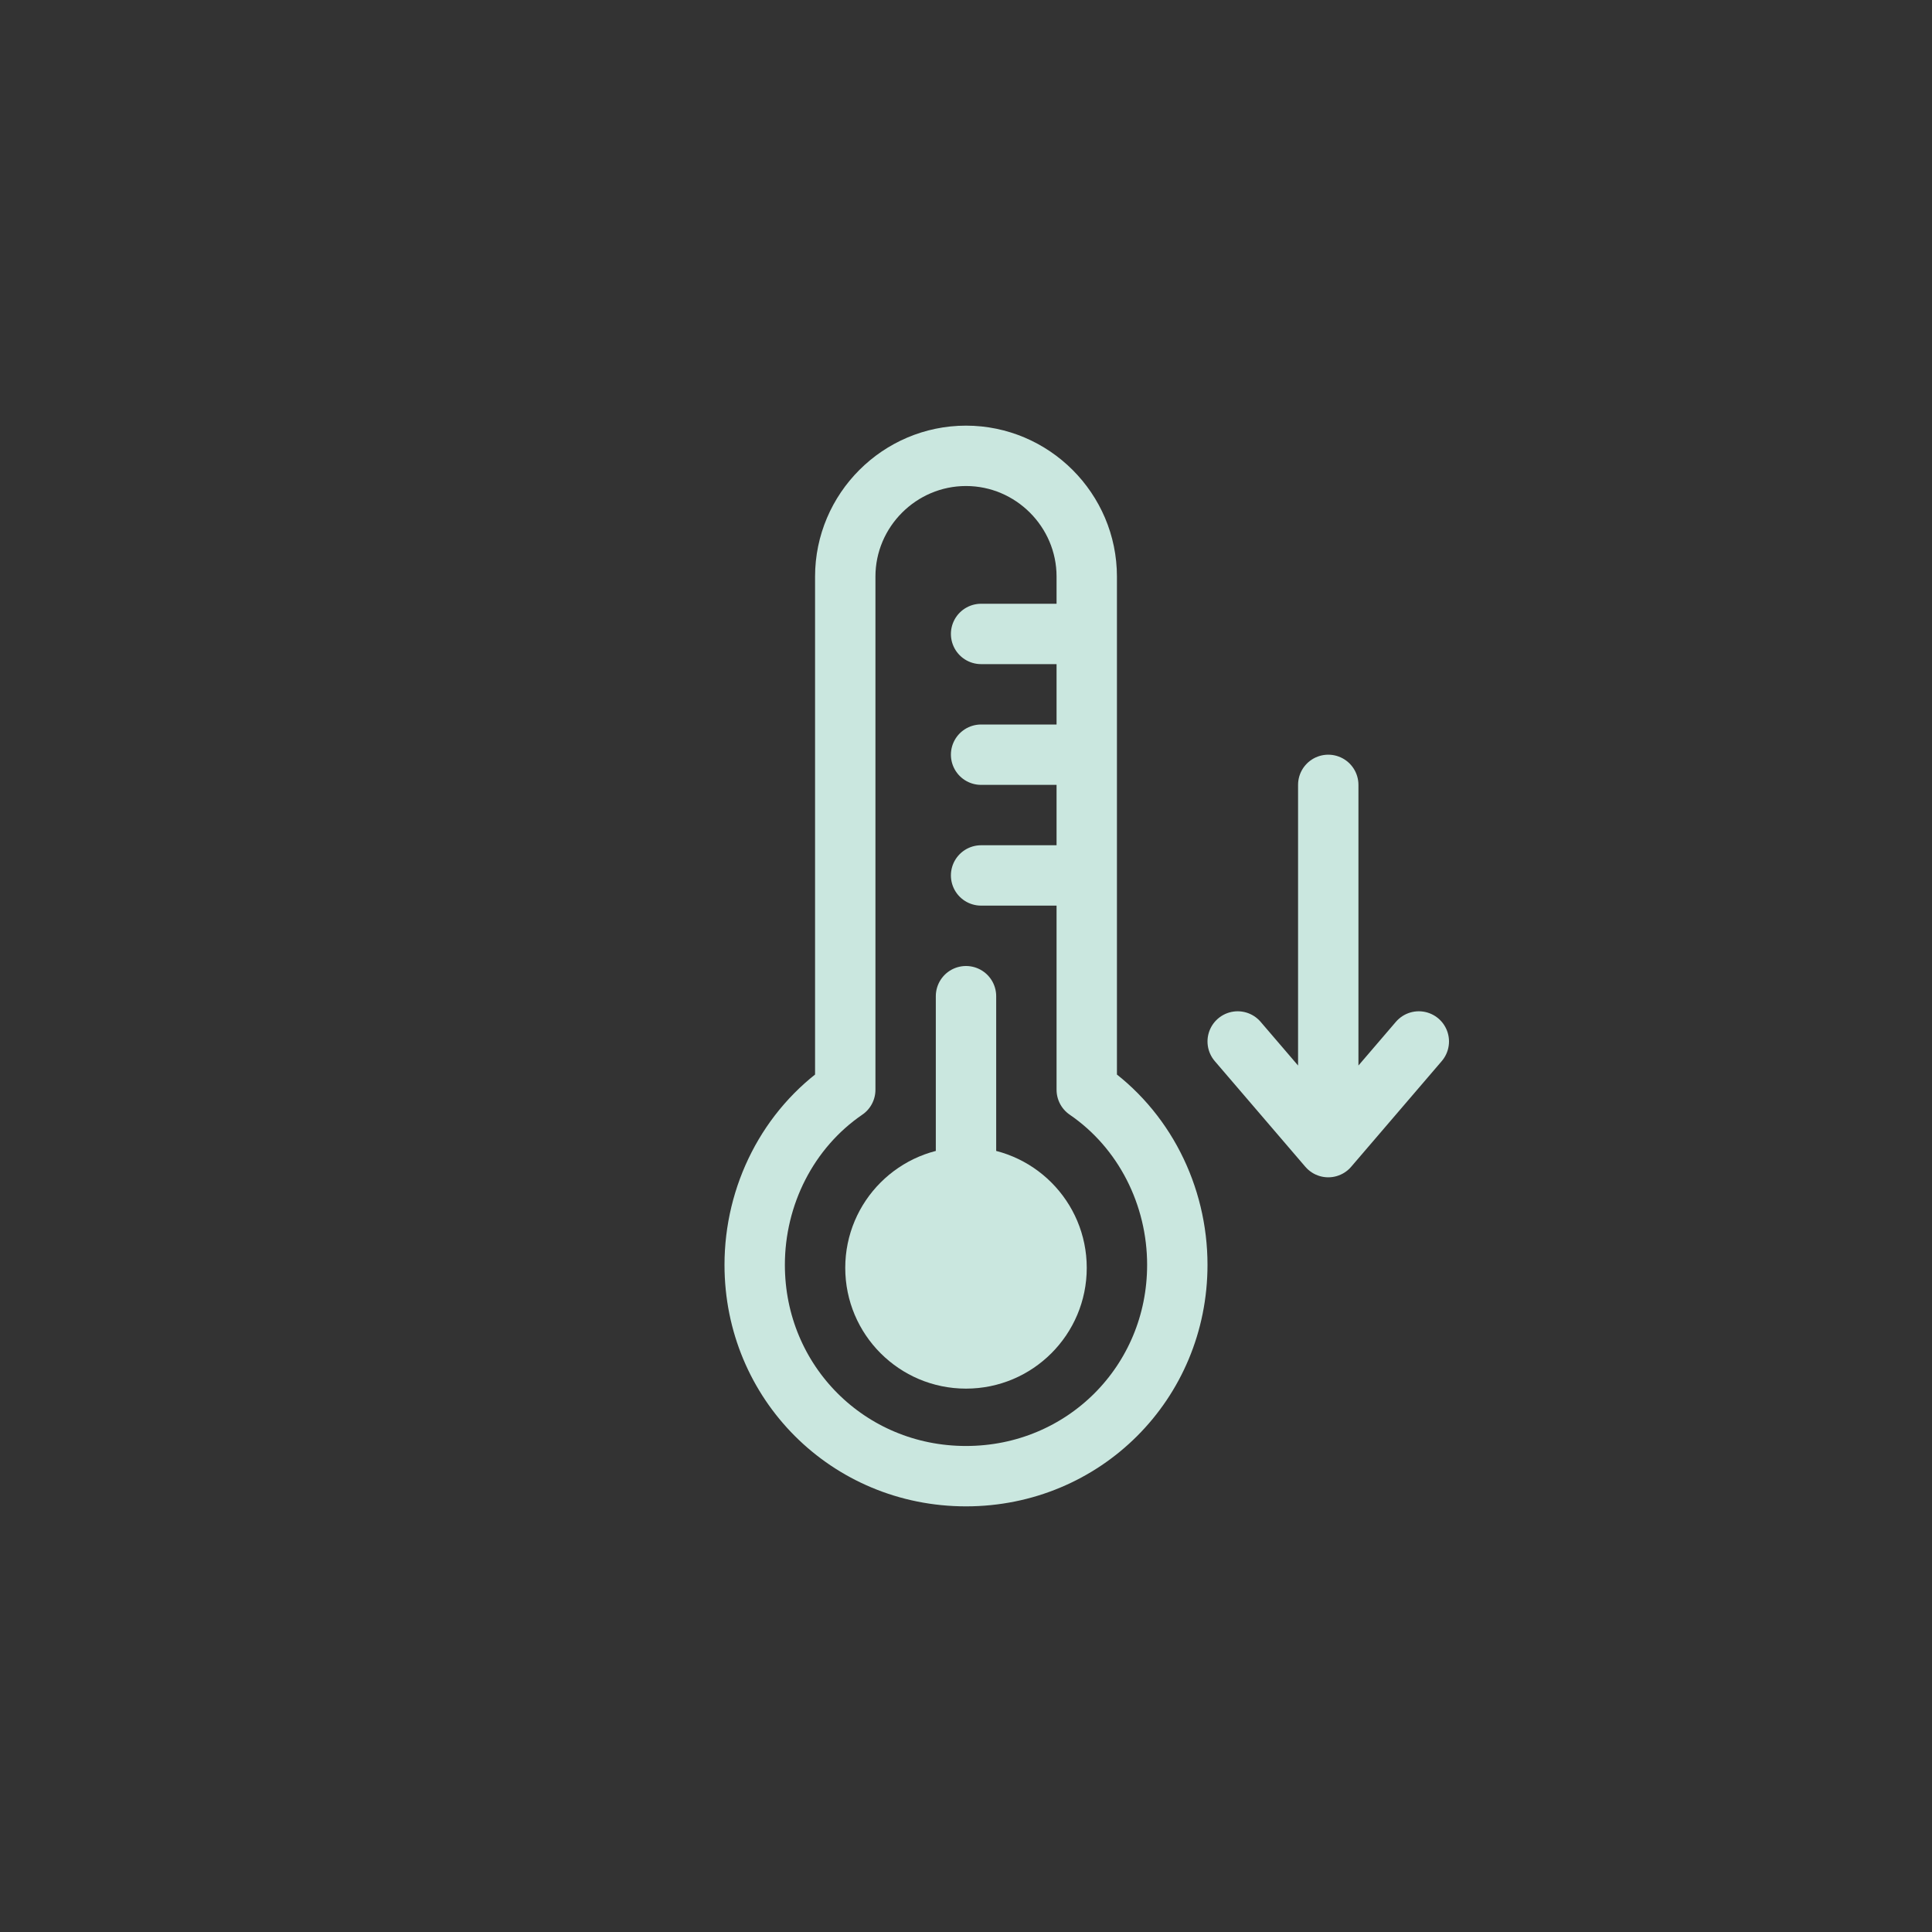 <?xml version="1.0" encoding="utf-8"?>
<!-- Generator: Adobe Illustrator 26.2.1, SVG Export Plug-In . SVG Version: 6.00 Build 0)  -->
<svg version="1.1" id="Layer_1" xmlns="http://www.w3.org/2000/svg" xmlns:xlink="http://www.w3.org/1999/xlink" x="0px" y="0px"
	 viewBox="0 0 64 64" style="enable-background:new 0 0 64 64;" xml:space="preserve">
<rect x="0" y="0" width="64" height="64" fill="#333333" stroke="none"/>
<style type="text/css">
	.st0{fill:#CAE7DF;}
	.st1{fill:#CCFFCC;stroke:#CAE7DF;stroke-width:2;stroke-linecap:round;stroke-miterlimit:10;}
	.st2{fill:none;stroke:#CAE7DF;stroke-width:2;stroke-linecap:round;stroke-linejoin:round;}
</style>
<circle class="st0" cx="32" cy="42" r="4"/>
<path class="st1" d="M32,33v8.5">
<animateTransform  accumulate="none" additive="replace" attributeName="transform" calcMode="linear" dur="1s" fill="remove" repeatCount="indefinite" restart="always" type="translate" values="0 0; 0 1; 0 0">
		</animateTransform>
</path>
<g>
	<polyline class="st2" points="44,26 44,38 41,34.5 44,38 47,34.5 	"/>
	
		<animateTransform  accumulate="none" additive="replace" attributeName="transform" begin="0s" calcMode="linear" dur="1.5s" fill="remove" keyTimes="0.0; 0.5; 0.9; 1.0" repeatCount="indefinite" restart="always" type="translate" values="0 0; 0 0; 0 6; 0 6">
		</animateTransform>
	
		<animate  accumulate="none" additive="replace" attributeName="opacity" calcMode="linear" dur="1.5s" fill="remove" keyTimes="0.0; 0.3; 0.8; 0.9; 1.0" repeatCount="indefinite" restart="always" values="0; 1; 1; 0; 0">
		</animate>
</g>
<path class="st2" d="M39,41.9c0,3.9-3.1,7-7,7s-7-3.1-7-7c0-2.3,1.1-4.5,3-5.8v-17c0-2.2,1.8-4,4-4s4,1.8,4,4v17
	C37.9,37.4,39,39.6,39,41.9z M32.5,25h3 M32.5,21h3 M32.5,29h3"/>
</svg>
